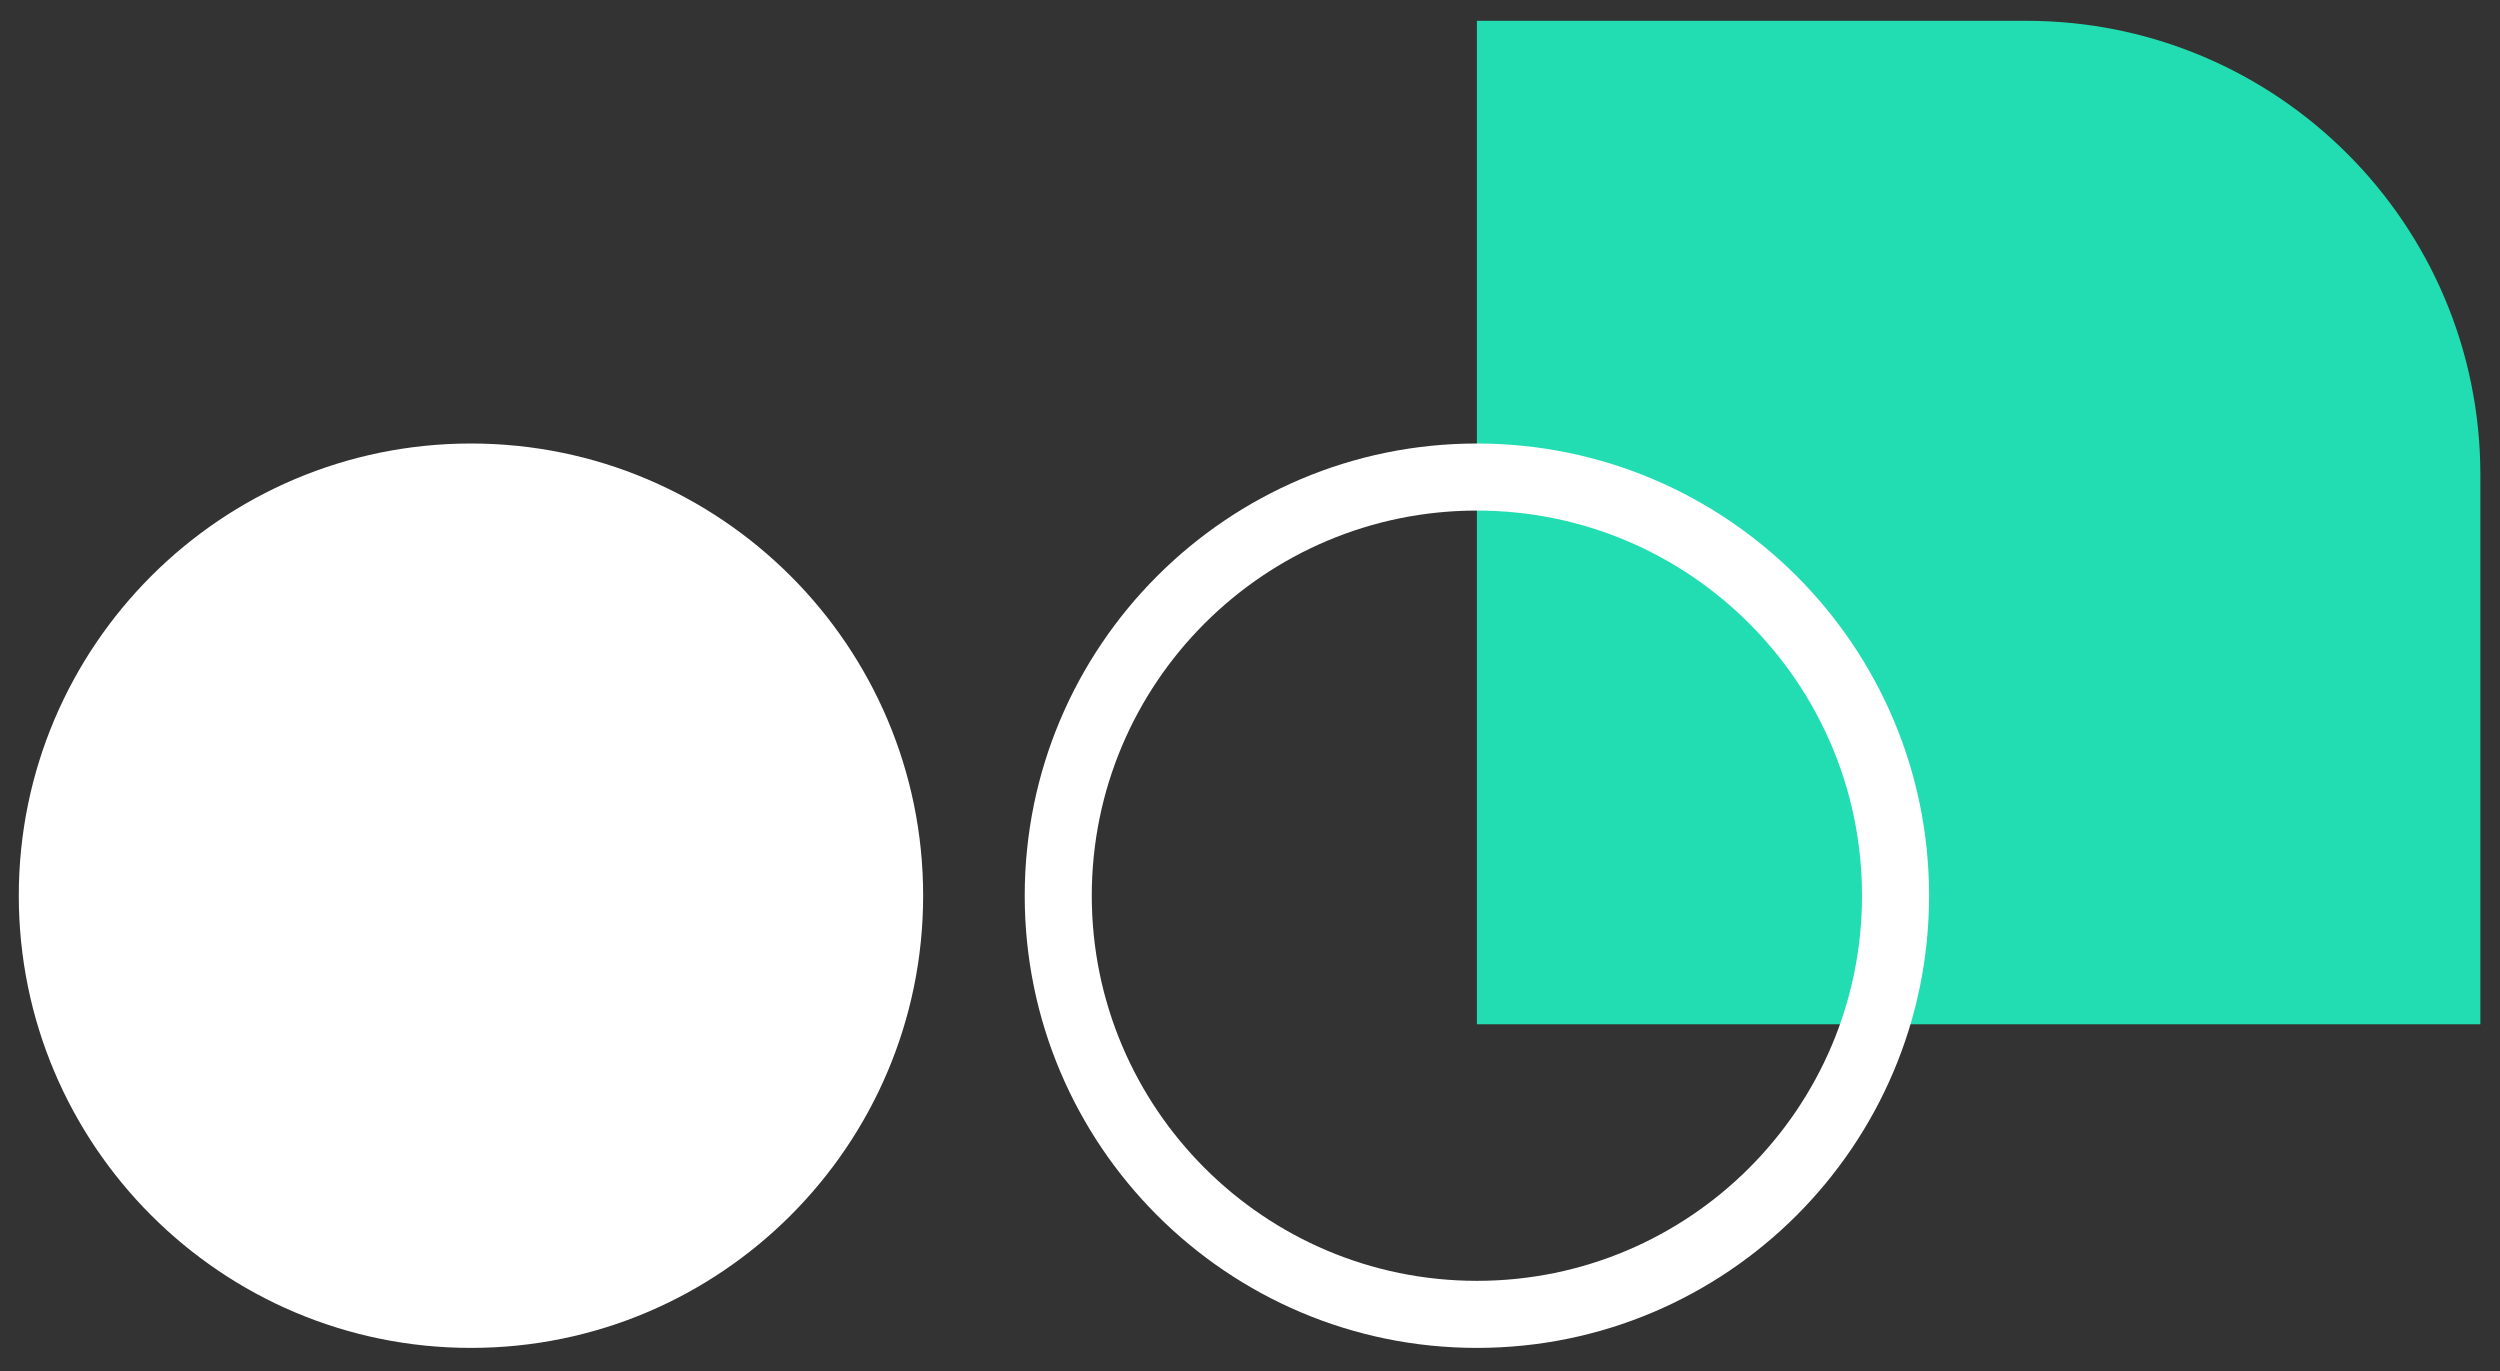 <svg width="62" height="34" viewBox="0 0 62 34" fill="none" xmlns="http://www.w3.org/2000/svg">
<rect x="0" y="0" width="62" height="34" fill="#333333" stroke="none"/>
<g id="Group 180">
<path id="Rectangle 135" d="M36.627 25.402H61.513V11.778C61.513 5.558 56.471 0.516 50.251 0.516H36.627V25.402Z" fill="#22DDB1"/>
<path id="Vector" d="M11.68 32.596C17.414 32.596 22.063 27.948 22.063 22.214C22.063 16.479 17.414 11.831 11.68 11.831C5.946 11.831 1.297 16.479 1.297 22.214C1.297 27.948 5.946 32.596 11.68 32.596Z" fill="white"/>
<path id="Vector_2" fill-rule="evenodd" clip-rule="evenodd" d="M11.68 10.999C5.491 10.999 0.466 16.024 0.466 22.213C0.466 28.403 5.491 33.428 11.68 33.428C17.869 33.428 22.894 28.403 22.894 22.213C22.894 16.024 17.869 10.999 11.68 10.999ZM11.68 12.662C16.952 12.662 21.231 16.942 21.231 22.213C21.231 27.485 16.952 31.765 11.68 31.765C6.409 31.765 2.129 27.485 2.129 22.213C2.129 16.942 6.409 12.662 11.68 12.662Z" fill="white"/>
<path id="Vector_3" fill-rule="evenodd" clip-rule="evenodd" d="M36.627 10.999C30.438 10.999 25.413 16.024 25.413 22.213C25.413 28.403 30.438 33.428 36.627 33.428C42.816 33.428 47.841 28.403 47.841 22.213C47.841 16.024 42.816 10.999 36.627 10.999ZM36.627 12.662C41.898 12.662 46.178 16.942 46.178 22.213C46.178 27.485 41.898 31.765 36.627 31.765C31.355 31.765 27.076 27.485 27.076 22.213C27.076 16.942 31.355 12.662 36.627 12.662Z" fill="white"/>
</g>
</svg>

